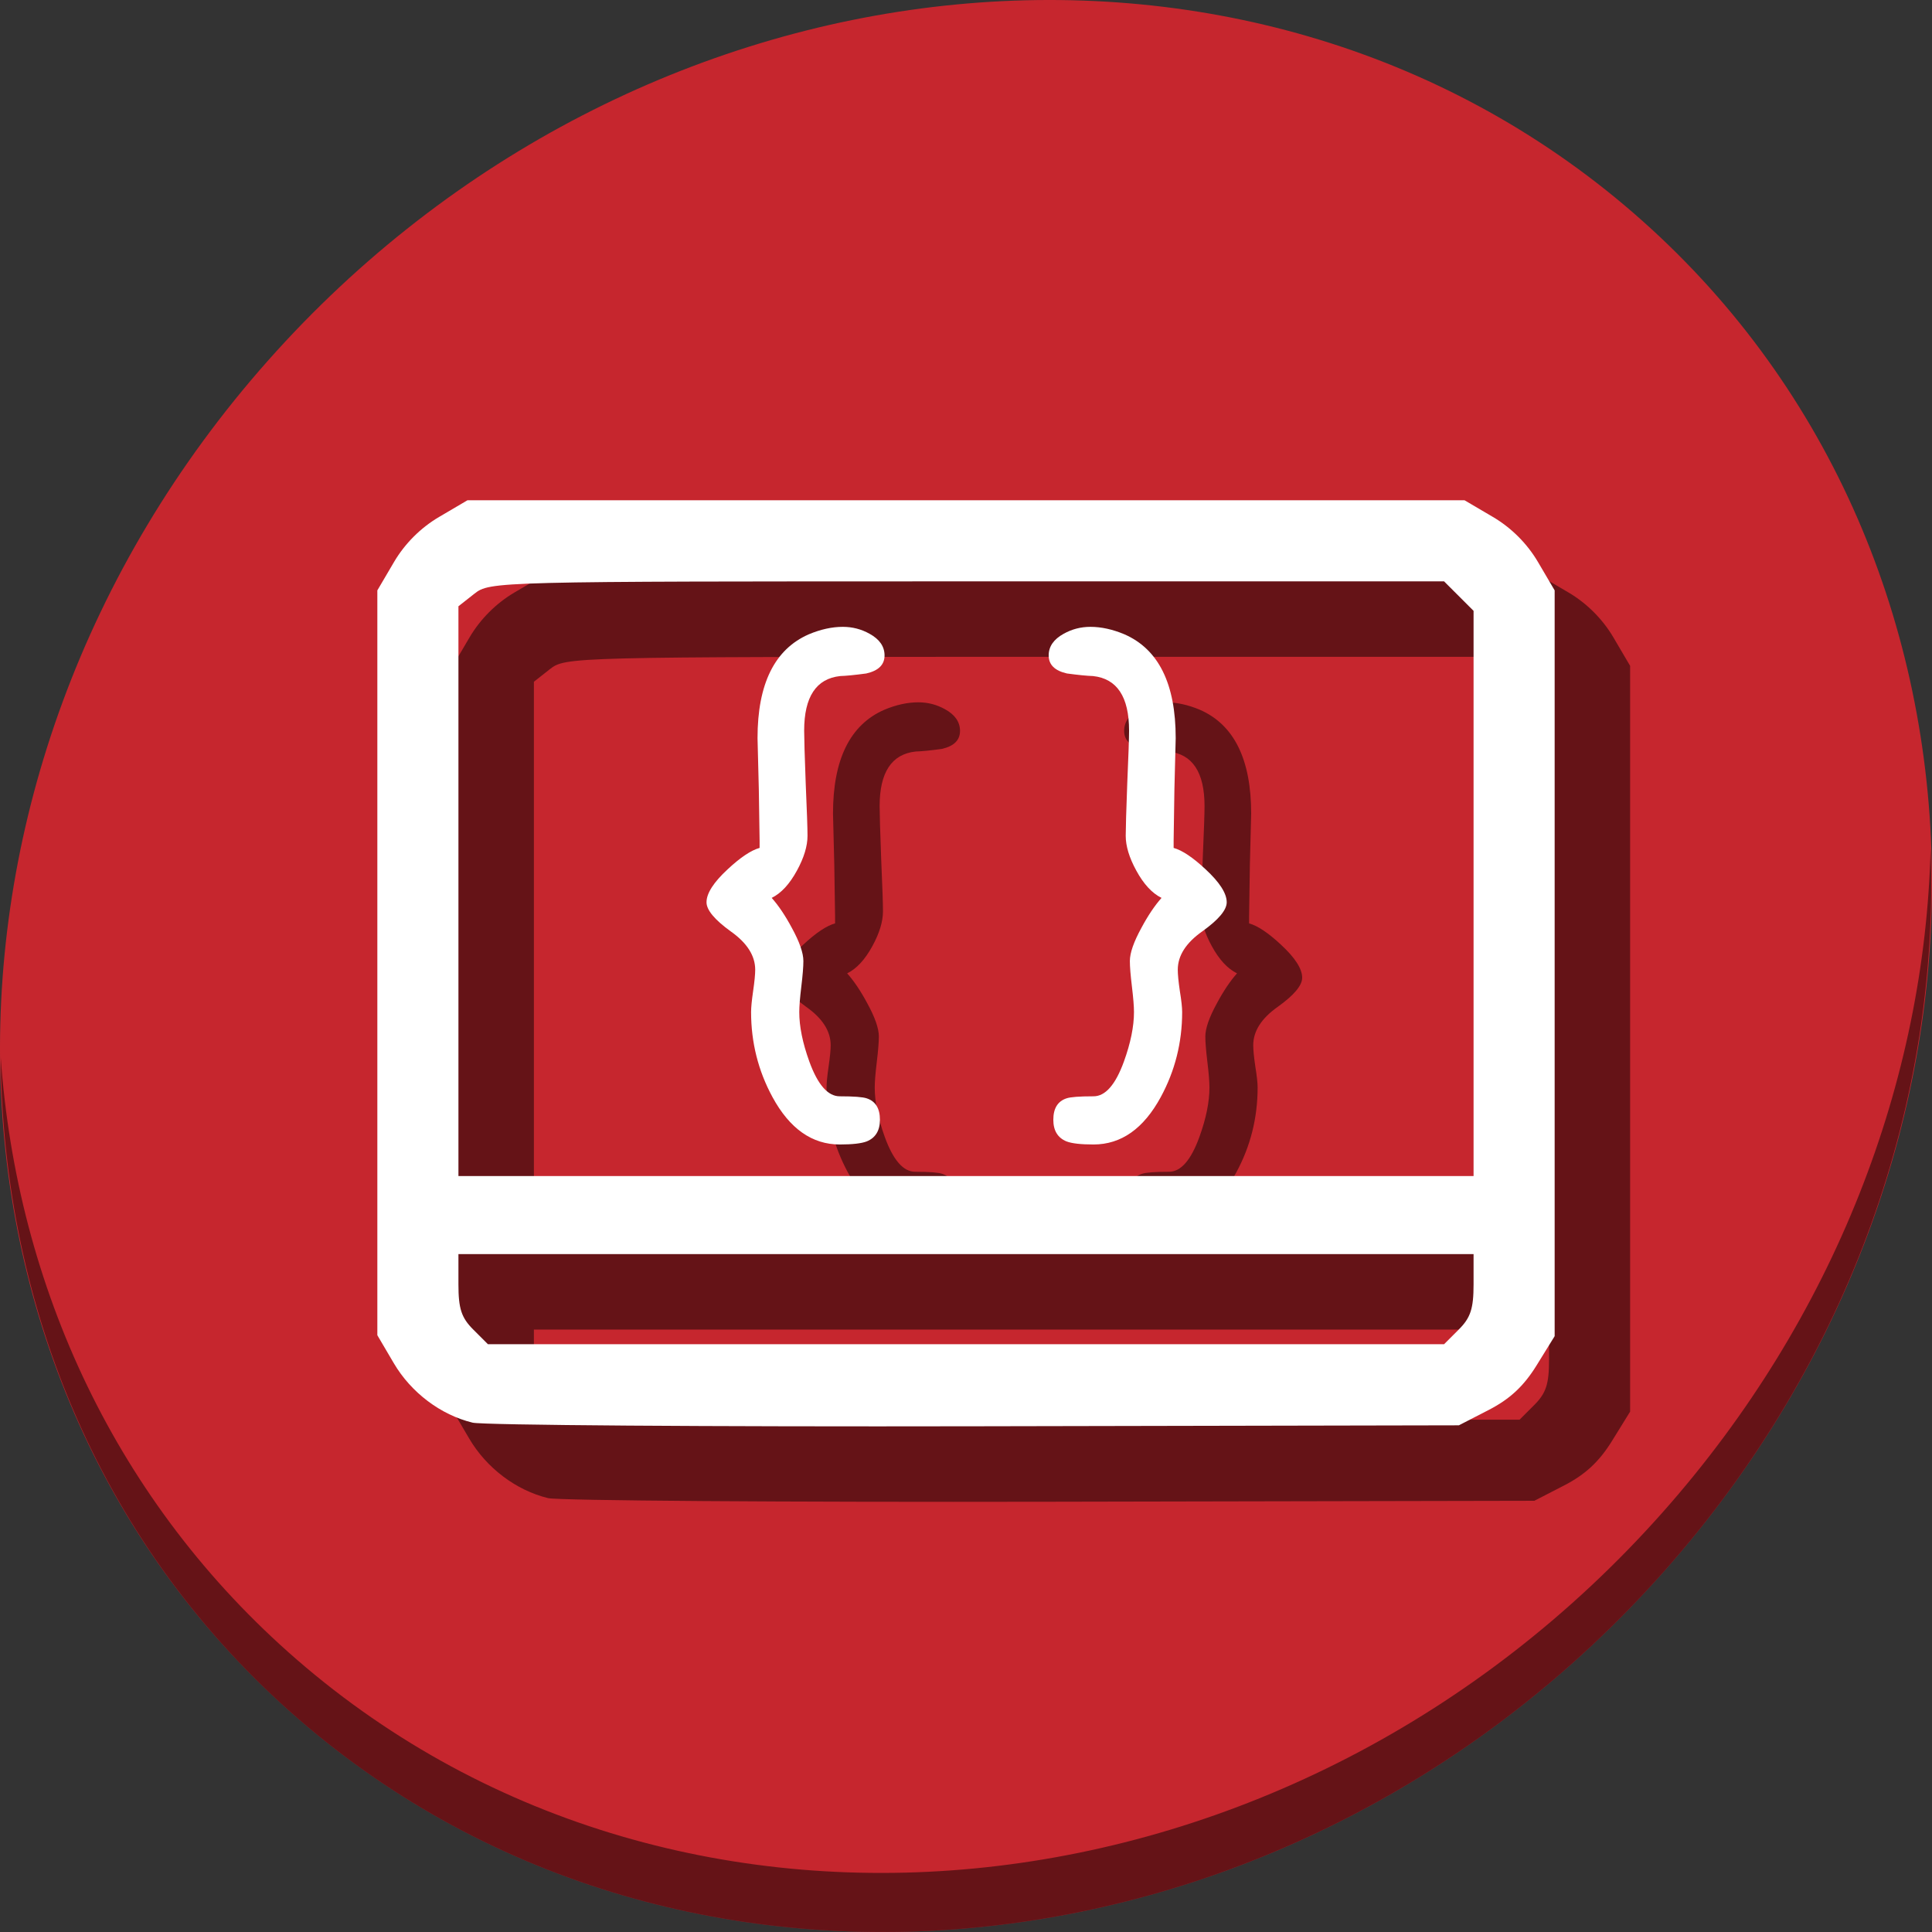 <?xml version="1.0" encoding="UTF-8" standalone="no"?>
<svg
   xmlns:dc="http://purl.org/dc/elements/1.1/"
   xmlns:cc="http://creativecommons.org/ns#"
   xmlns:rdf="http://www.w3.org/1999/02/22-rdf-syntax-ns#"
   xmlns:svg="http://www.w3.org/2000/svg"
   xmlns="http://www.w3.org/2000/svg"
   xmlns:sodipodi="http://sodipodi.sourceforge.net/DTD/sodipodi-0.dtd"
   xmlns:inkscape="http://www.inkscape.org/namespaces/inkscape"
   viewBox="0 0 64 64"
   version="1.1"
   id="svg8"
   sodipodi:docname="debug-step-out.svg"
   width="64"
   height="64"
   inkscape:version="0.92.2 5c3e80d, 2017-08-06">
  <rect x="0" y="0" width="64" height="64" fill="#333333" stroke="none"/>
  <sodipodi:namedview
     pagecolor="#ffffff"
     bordercolor="#666666"
     borderopacity="1"
     objecttolerance="10"
     gridtolerance="10"
     guidetolerance="10"
     inkscape:pageopacity="0"
     inkscape:pageshadow="2"
     inkscape:window-width="1366"
     inkscape:window-height="717"
     id="namedview10"
     showgrid="false"
     inkscape:zoom="2.4583333"
     inkscape:cx="25.697846"
     inkscape:cy="8.7907666"
     inkscape:window-x="0"
     inkscape:window-y="24"
     inkscape:window-maximized="1"
     inkscape:current-layer="svg8" />
  <defs
     id="defs3051">
    <style
       type="text/css"
       id="current-color-scheme">
      .ColorScheme-Text {
        color:#4d4d4d;
      }
      .ColorScheme-NeutralText {
        color:#f67400;
      }
      </style>
  </defs>
  <g
     id="g876">
    <path
       style="fill:#c6262e;fill-opacity:1;stroke-width:1.389"
       inkscape:connector-curvature="0"
       d="m 54.114,7.059 c 12.774,11.072 13.228,31.212 1.015,44.987 C 42.915,65.821 22.66,68.013 9.886,56.941 -2.888,45.869 -3.343,25.728 8.871,11.953 21.085,-1.821 41.34,-4.013 54.114,7.059 Z"
       id="path27" />
    <path
       style="opacity:1;fill:#000000;fill-opacity:0.49;stroke-width:1.389"
       inkscape:connector-curvature="0"
       d="M 63.954,28.113 C 63.761,35.777 60.809,43.632 55.084,50.09 42.87,63.865 22.615,66.056 9.841,54.984 3.853,49.794 0.562,42.615 0.024,35.029 0.1,43.323 3.39,51.31 9.885,56.94 22.659,68.012 42.915,65.82 55.128,52.046 61.341,45.038 64.253,36.384 63.954,28.113 Z"
       id="path51" />
    <g
       transform="matrix(0.125,0,0,0.125,2.5,-65.17)"
       id="g82"
       style="fill:#000000;fill-opacity:0.49">
      <path
         sodipodi:nodetypes="cscccsscccsscccsccsccscccscccccccccsccccccc"
         inkscape:connector-curvature="0"
         id="path80"
         d="m 125.244,918.378 c -8.449,-2.046 -16.31,-7.976 -20.88,-15.751 L 100,895.205 V 796.511 697.817 l 4.42,-7.519 c 2.866,-4.876 7.063,-9.073 11.939,-11.939 l 7.519,-4.42 H 256 388.122 l 7.519,4.42 c 4.876,2.866 9.073,7.063 11.939,11.939 L 412,697.817 v 98.819 98.819 l -4.79,7.747 c -3.402,5.502 -7.079,8.926 -12.691,11.814 l -7.901,4.067 -128.187,0.253 c -70.503,0.139 -130.437,-0.292 -133.188,-0.958 z m 261.359,-24.693 c 3.116,-3.116 3.907,-5.534 3.907,-11.939 v -8.032 H 256 121.49 v 8.032 c 0,6.405 0.791,8.823 3.907,11.939 l 3.907,3.907 H 256 382.696 Z m 3.907,-115.553 v -74.889 l -3.907,-3.907 -3.907,-3.907 H 256.287 c -125.474,0 -126.44,0.024 -130.603,3.299 l -4.194,3.299 v 75.497 75.497 H 256 390.51 Z"
         style="fill:#000000;fill-opacity:0.49;stroke-width:1.592" />
    </g>
    <g
       aria-label="{i}"
       style="font-style:normal;font-weight:normal;font-size:40px;line-height:1.25;font-family:sans-serif;letter-spacing:0px;word-spacing:0px;fill:#000000;fill-opacity:0.49;stroke:none"
       id="g90"
       transform="matrix(0.437,0,0,0.437,-62.135,143.499)">
      <path
         d="m 206.404,-254.589 q 1.074,-0.527 1.914,-2.07 0.801,-1.465 0.801,-2.637 0,-0.84 -0.137,-3.984 -0.117,-3.145 -0.117,-3.984 0,-3.848 2.734,-4.141 0.664,-0.019 1.973,-0.195 1.387,-0.312 1.387,-1.367 0,-1.016 -1.133,-1.641 -0.938,-0.527 -2.031,-0.527 -1.23,0 -2.578,0.566 -3.887,1.699 -3.887,7.871 l 0.098,3.887 0.059,3.887 v 0.547 q -0.977,0.273 -2.422,1.621 -1.602,1.484 -1.602,2.5 0,0.879 1.836,2.207 1.855,1.309 1.855,2.91 0,0.527 -0.156,1.602 -0.156,1.074 -0.156,1.602 0,3.457 1.621,6.445 1.953,3.594 5.098,3.594 1.445,0 2.051,-0.234 0.996,-0.41 0.996,-1.641 0,-1.289 -0.996,-1.621 -0.449,-0.156 -2.051,-0.156 -1.348,0 -2.305,-2.637 -0.762,-2.109 -0.762,-3.75 0,-0.645 0.156,-1.934 0.156,-1.289 0.156,-1.934 0,-0.918 -0.879,-2.52 -0.742,-1.387 -1.523,-2.266 z"
         style="font-style:normal;font-variant:normal;font-weight:normal;font-stretch:normal;font-family:'Comic Sans MS';-inkscape-font-specification:'Comic Sans MS';fill:#000000;fill-opacity:0.49"
         id="path84"
         inkscape:connector-curvature="0" />
      <path
         d="m 235.955,-254.589 q -1.074,-0.527 -1.914,-2.07 -0.801,-1.465 -0.801,-2.637 0,-0.84 0.117,-3.984 0.137,-3.145 0.137,-3.984 0,-3.848 -2.734,-4.141 -0.664,-0.019 -1.973,-0.195 -1.387,-0.312 -1.387,-1.367 0,-1.016 1.133,-1.641 0.938,-0.527 2.031,-0.527 1.23,0 2.578,0.566 3.887,1.699 3.887,7.871 l -0.098,3.887 -0.059,3.887 v 0.547 q 0.977,0.273 2.422,1.621 1.602,1.484 1.602,2.5 0,0.879 -1.855,2.207 -1.855,1.309 -1.855,2.91 0,0.527 0.156,1.602 0.176,1.074 0.176,1.602 0,3.457 -1.621,6.445 -1.953,3.594 -5.098,3.594 -1.445,0 -2.051,-0.234 -0.996,-0.41 -0.996,-1.641 0,-1.289 0.996,-1.621 0.449,-0.156 2.051,-0.156 1.348,0 2.305,-2.637 0.762,-2.109 0.762,-3.75 0,-0.645 -0.156,-1.934 -0.156,-1.289 -0.156,-1.934 0,-0.918 0.879,-2.52 0.742,-1.387 1.523,-2.266 z"
         style="font-style:normal;font-variant:normal;font-weight:normal;font-stretch:normal;font-family:'Comic Sans MS';-inkscape-font-specification:'Comic Sans MS';fill:#000000;fill-opacity:0.49"
         id="path88"
         inkscape:connector-curvature="0" />
    </g>
    <g
       id="g846"
       transform="matrix(0.125,0,0,0.125,0,-67.67)">
      <path
         style="fill:#ffffff;stroke-width:1.592"
         d="m 125.244,918.378 c -8.449,-2.046 -16.31,-7.976 -20.88,-15.751 L 100,895.205 V 796.511 697.817 l 4.42,-7.519 c 2.866,-4.876 7.063,-9.073 11.939,-11.939 l 7.519,-4.42 H 256 388.122 l 7.519,4.42 c 4.876,2.866 9.073,7.063 11.939,11.939 L 412,697.817 v 98.819 98.819 l -4.79,7.747 c -3.402,5.502 -7.079,8.926 -12.691,11.814 l -7.901,4.067 -128.187,0.253 c -70.503,0.139 -130.437,-0.292 -133.188,-0.958 z m 261.359,-24.693 c 3.116,-3.116 3.907,-5.534 3.907,-11.939 v -8.032 H 256 121.49 v 8.032 c 0,6.405 0.791,8.823 3.907,11.939 l 3.907,3.907 H 256 382.696 Z m 3.907,-115.553 v -74.889 l -3.907,-3.907 -3.907,-3.907 H 256.287 c -125.474,0 -126.44,0.024 -130.603,3.299 l -4.194,3.299 v 75.497 75.497 H 256 390.51 Z"
         id="path941"
         inkscape:connector-curvature="0"
         sodipodi:nodetypes="cscccsscccsscccsccsccscccscccccccccsccccccc" />
    </g>
    <g
       transform="matrix(0.437,0,0,0.437,-64.635,140.999)"
       id="flowRoot57"
       style="font-style:normal;font-weight:normal;font-size:40px;line-height:1.25;font-family:sans-serif;letter-spacing:0px;word-spacing:0px;fill:#ffffff;fill-opacity:1;stroke:none"
       aria-label="{i}">
      <path
         inkscape:connector-curvature="0"
         id="path65"
         style="font-style:normal;font-variant:normal;font-weight:normal;font-stretch:normal;font-family:'Comic Sans MS';-inkscape-font-specification:'Comic Sans MS';fill:#ffffff"
         d="m 206.404,-254.589 q 1.074,-0.527 1.914,-2.07 0.801,-1.465 0.801,-2.637 0,-0.84 -0.137,-3.984 -0.117,-3.145 -0.117,-3.984 0,-3.848 2.734,-4.141 0.664,-0.019 1.973,-0.195 1.387,-0.312 1.387,-1.367 0,-1.016 -1.133,-1.641 -0.938,-0.527 -2.031,-0.527 -1.23,0 -2.578,0.566 -3.887,1.699 -3.887,7.871 l 0.098,3.887 0.059,3.887 v 0.547 q -0.977,0.273 -2.422,1.621 -1.602,1.484 -1.602,2.5 0,0.879 1.836,2.207 1.855,1.309 1.855,2.91 0,0.527 -0.156,1.602 -0.156,1.074 -0.156,1.602 0,3.457 1.621,6.445 1.953,3.594 5.098,3.594 1.445,0 2.051,-0.234 0.996,-0.41 0.996,-1.641 0,-1.289 -0.996,-1.621 -0.449,-0.156 -2.051,-0.156 -1.348,0 -2.305,-2.637 -0.762,-2.109 -0.762,-3.75 0,-0.645 0.156,-1.934 0.156,-1.289 0.156,-1.934 0,-0.918 -0.879,-2.52 -0.742,-1.387 -1.523,-2.266 z" />
      <path
         inkscape:connector-curvature="0"
         id="path69"
         style="font-style:normal;font-variant:normal;font-weight:normal;font-stretch:normal;font-family:'Comic Sans MS';-inkscape-font-specification:'Comic Sans MS';fill:#ffffff"
         d="m 235.955,-254.589 q -1.074,-0.527 -1.914,-2.07 -0.801,-1.465 -0.801,-2.637 0,-0.84 0.117,-3.984 0.137,-3.145 0.137,-3.984 0,-3.848 -2.734,-4.141 -0.664,-0.019 -1.973,-0.195 -1.387,-0.312 -1.387,-1.367 0,-1.016 1.133,-1.641 0.938,-0.527 2.031,-0.527 1.23,0 2.578,0.566 3.887,1.699 3.887,7.871 l -0.098,3.887 -0.059,3.887 v 0.547 q 0.977,0.273 2.422,1.621 1.602,1.484 1.602,2.5 0,0.879 -1.855,2.207 -1.855,1.309 -1.855,2.91 0,0.527 0.156,1.602 0.176,1.074 0.176,1.602 0,3.457 -1.621,6.445 -1.953,3.594 -5.098,3.594 -1.445,0 -2.051,-0.234 -0.996,-0.41 -0.996,-1.641 0,-1.289 0.996,-1.621 0.449,-0.156 2.051,-0.156 1.348,0 2.305,-2.637 0.762,-2.109 0.762,-3.75 0,-0.645 -0.156,-1.934 -0.156,-1.289 -0.156,-1.934 0,-0.918 0.879,-2.52 0.742,-1.387 1.523,-2.266 z" />
    </g>
  </g>
</svg>
